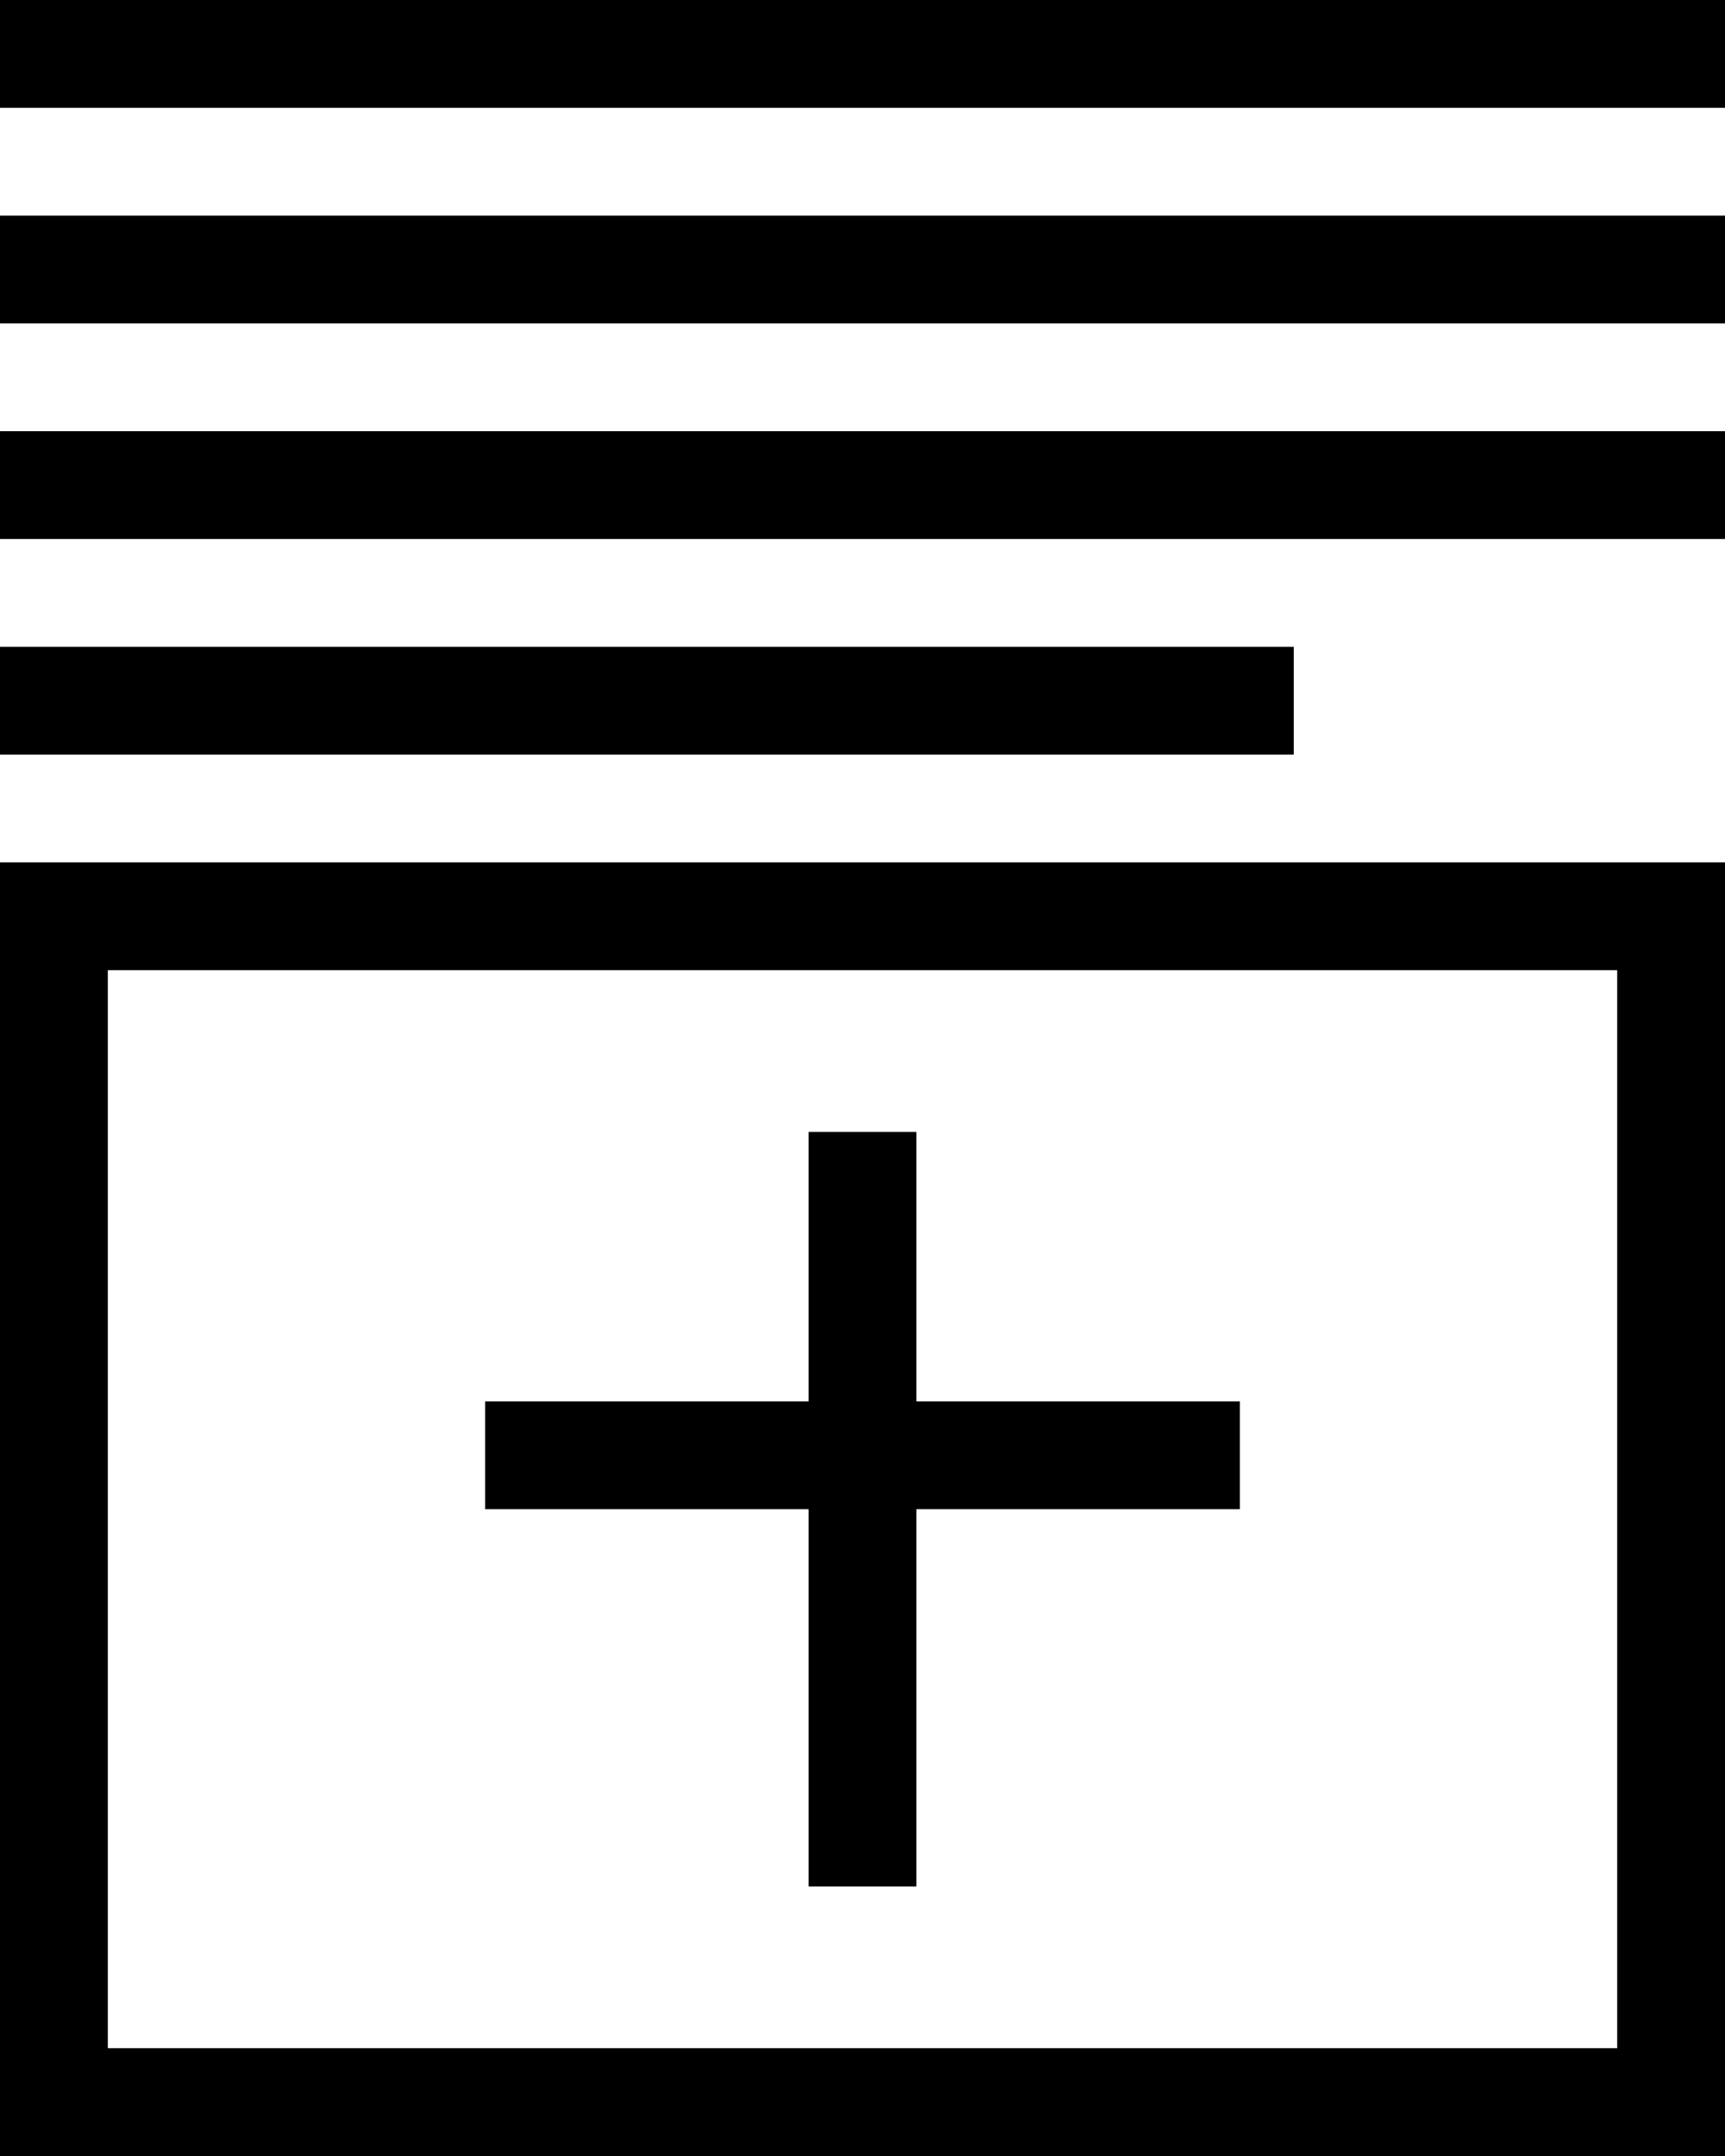 <svg width="16" height="20" viewBox="0 0 16 20" fill="none" xmlns="http://www.w3.org/2000/svg">
<path d="M8 10.5V17.5" stroke="black"/>
<path d="M11.5 13.5L4.5 13.5" stroke="black"/>
<rect x="0.5" y="8.5" width="15" height="11" stroke="black"/>
<path d="M0 0.5H16" stroke="black"/>
<path d="M0 6.5H12" stroke="black"/>
<path d="M0 4.5H16" stroke="black"/>
<path d="M0 2.5H16" stroke="black"/>
</svg>
